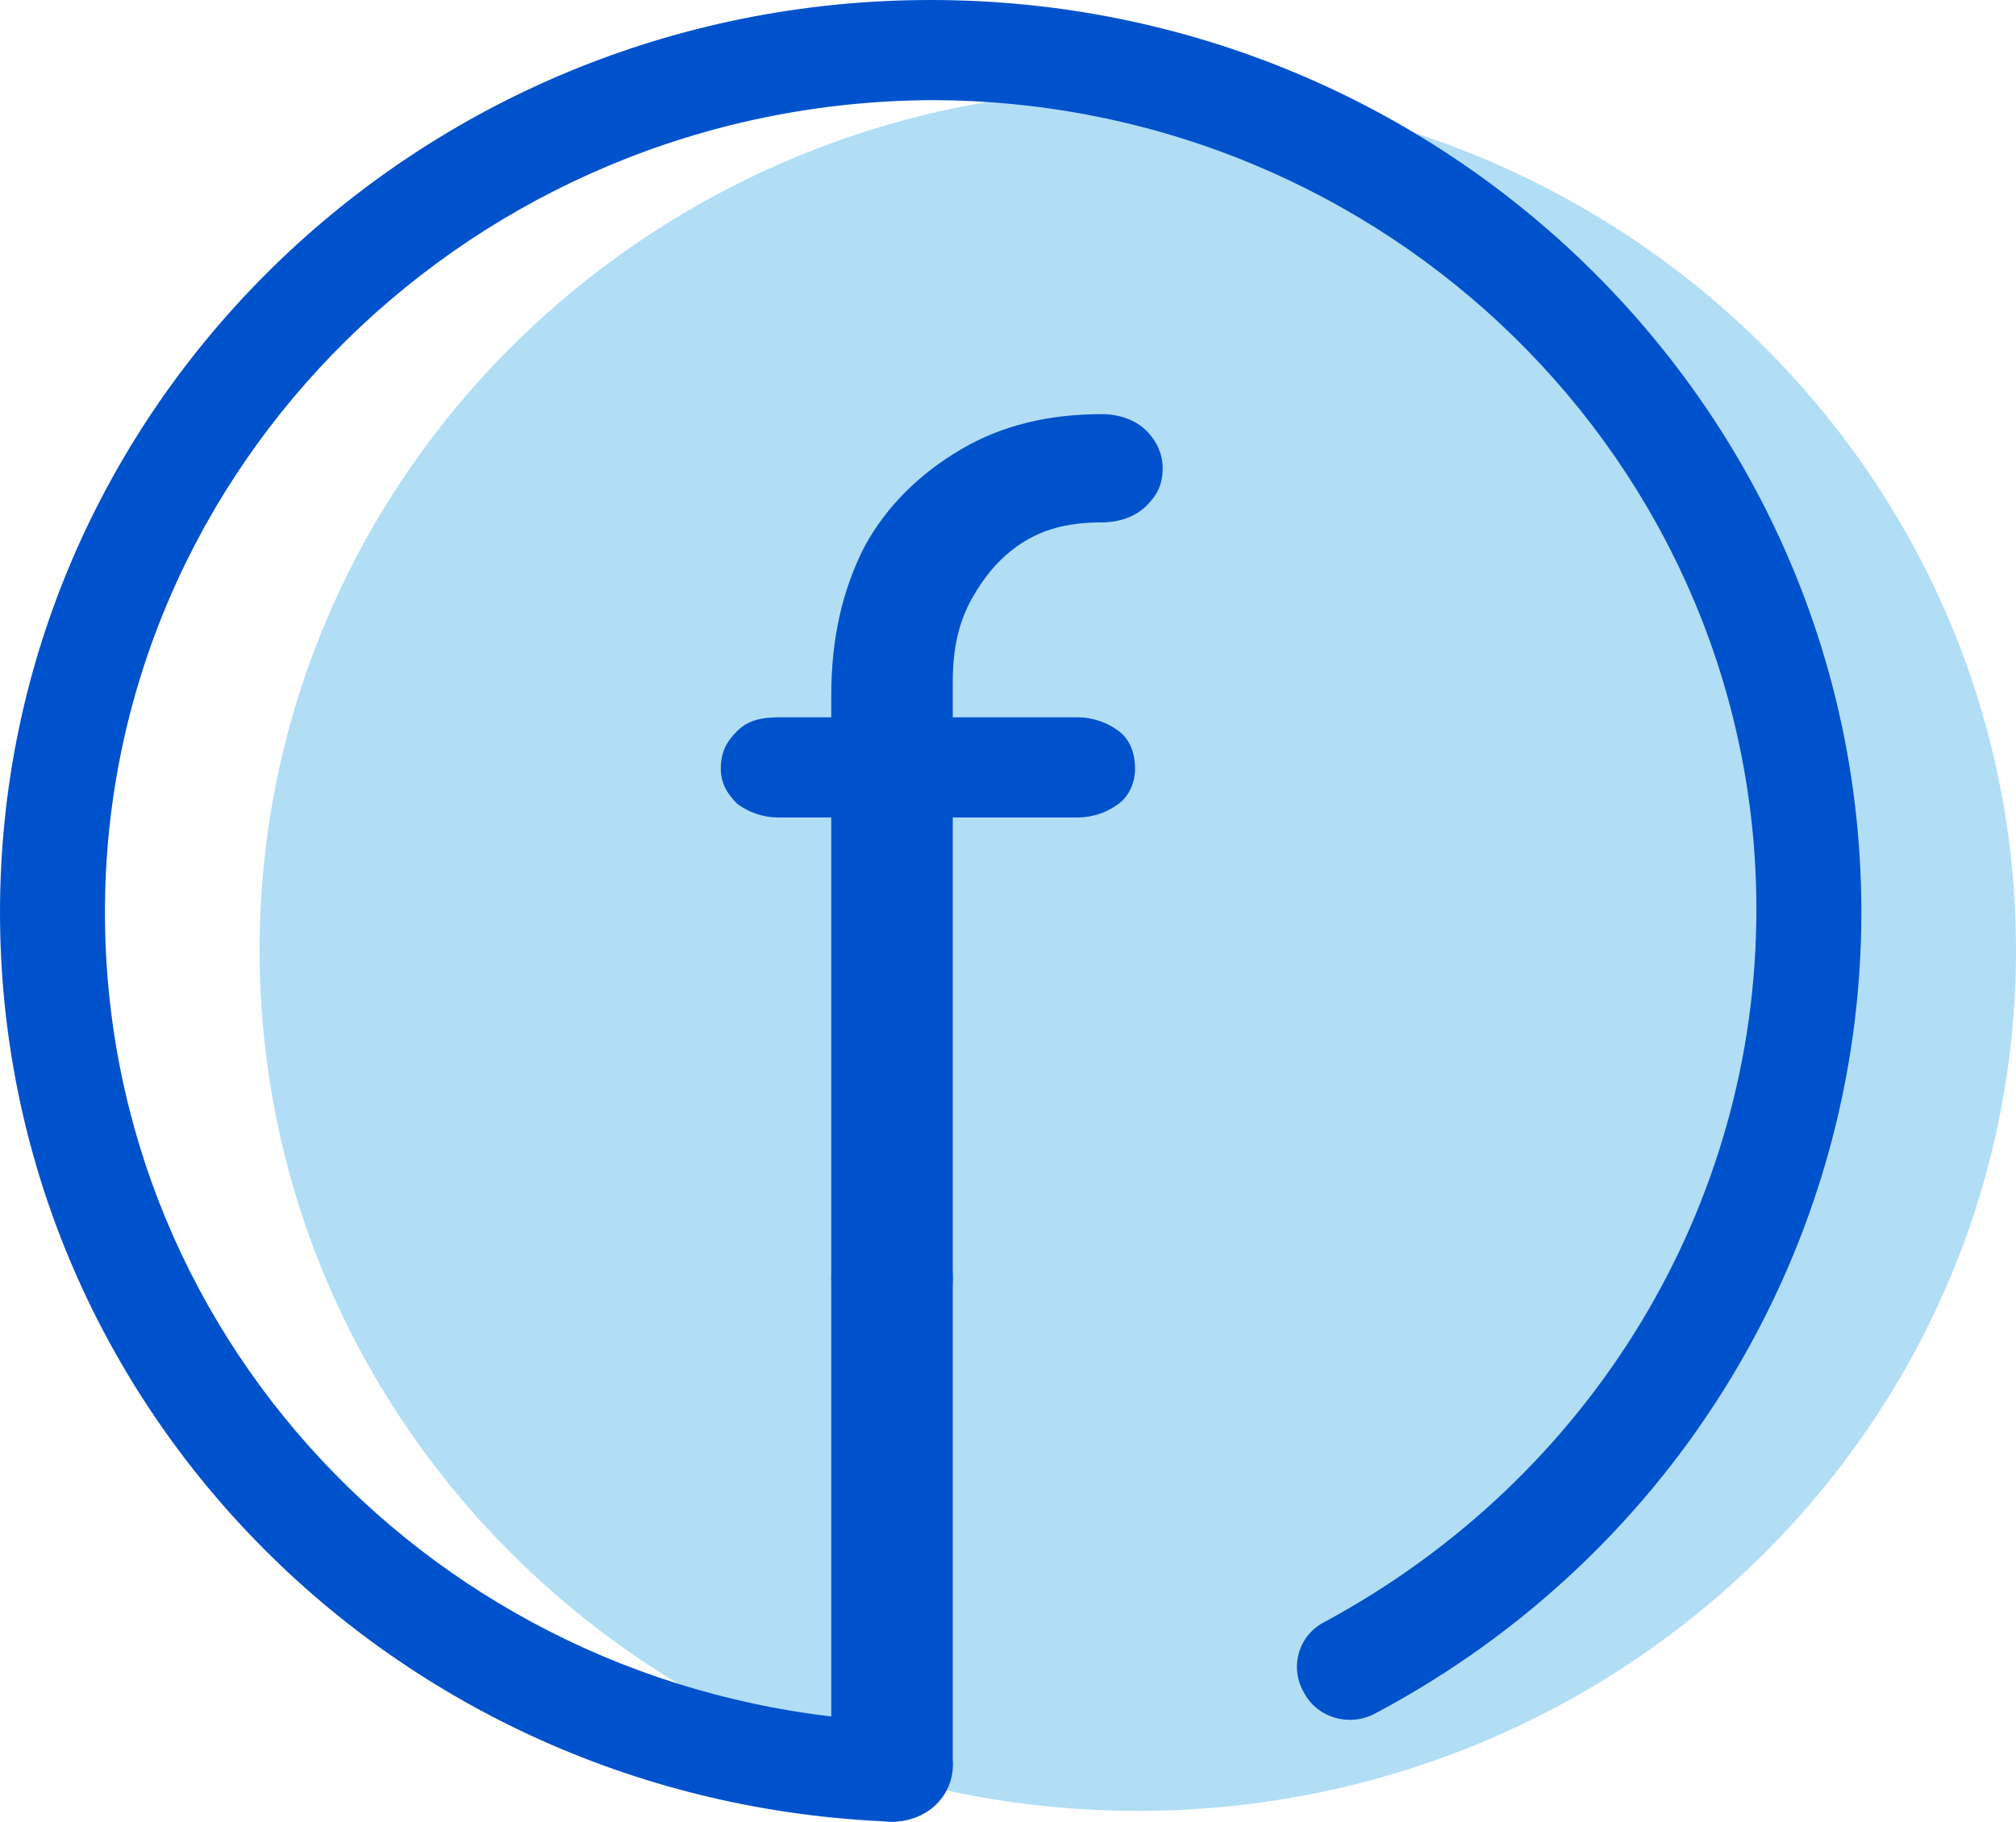 <svg width="52" height="47" viewBox="0 0 52 47" fill="none" xmlns="http://www.w3.org/2000/svg">
<g clip-path="url(#clip0)">
<path d="M29.348 46.721C41.858 46.721 52 36.778 52 24.513C52 12.247 41.858 2.305 29.348 2.305C16.838 2.305 6.696 12.247 6.696 24.513C6.696 36.778 16.838 46.721 29.348 46.721Z" fill="#B1DEF5"/>
<path d="M20.088 21.091C19.66 21.091 19.304 20.951 19.019 20.741C18.734 20.462 18.592 20.183 18.592 19.834C18.592 19.415 18.734 19.135 19.019 18.856C19.304 18.576 19.66 18.507 20.088 18.507H27.781C28.208 18.507 28.564 18.646 28.849 18.856C29.134 19.065 29.277 19.415 29.277 19.834C29.277 20.183 29.134 20.532 28.849 20.741C28.564 20.951 28.208 21.091 27.781 21.091H20.088ZM23.008 34.499C22.581 34.499 22.296 34.359 21.94 34.08C21.655 33.801 21.441 33.452 21.441 32.963V17.948C21.441 16.481 21.726 15.224 22.296 14.107C22.866 13.059 23.72 12.221 24.789 11.593C25.857 10.964 27.068 10.685 28.422 10.685C28.849 10.685 29.277 10.825 29.561 11.104C29.846 11.383 29.989 11.732 29.989 12.082C29.989 12.501 29.846 12.78 29.561 13.059C29.277 13.339 28.849 13.478 28.422 13.478C27.638 13.478 26.997 13.618 26.427 13.967C25.857 14.316 25.43 14.805 25.074 15.434C24.718 16.062 24.575 16.761 24.575 17.599V32.963C24.575 33.452 24.433 33.801 24.148 34.08C23.934 34.359 23.507 34.499 23.008 34.499Z" fill="#0052CC"/>
<path d="M23.008 47C10.115 46.511 0 36.175 0 23.535C0 10.545 10.756 0 24.006 0C37.255 0 48.011 10.545 48.011 23.535C48.011 32.125 43.238 40.086 35.474 44.206C34.833 44.556 33.978 44.346 33.622 43.648C33.266 43.019 33.48 42.181 34.192 41.832C41.03 38.131 45.304 31.147 45.304 23.465C45.304 11.942 35.759 2.584 24.006 2.584C12.252 2.654 2.707 12.012 2.707 23.535C2.707 34.779 11.682 43.927 23.079 44.416C23.792 44.416 24.433 45.045 24.362 45.813C24.362 46.441 23.721 47 23.008 47Z" fill="#0052CC"/>
<path d="M23.008 47C22.153 47 21.441 46.302 21.441 45.464V32.963C21.441 32.125 22.153 31.426 23.008 31.426C23.863 31.426 24.575 32.125 24.575 32.963V45.394C24.646 46.302 23.934 47 23.008 47Z" fill="#0052CC"/>
</g>
<defs>
<clipPath id="clip0">
<rect width="52" height="47" fill="white"/>
</clipPath>
</defs>
</svg>
